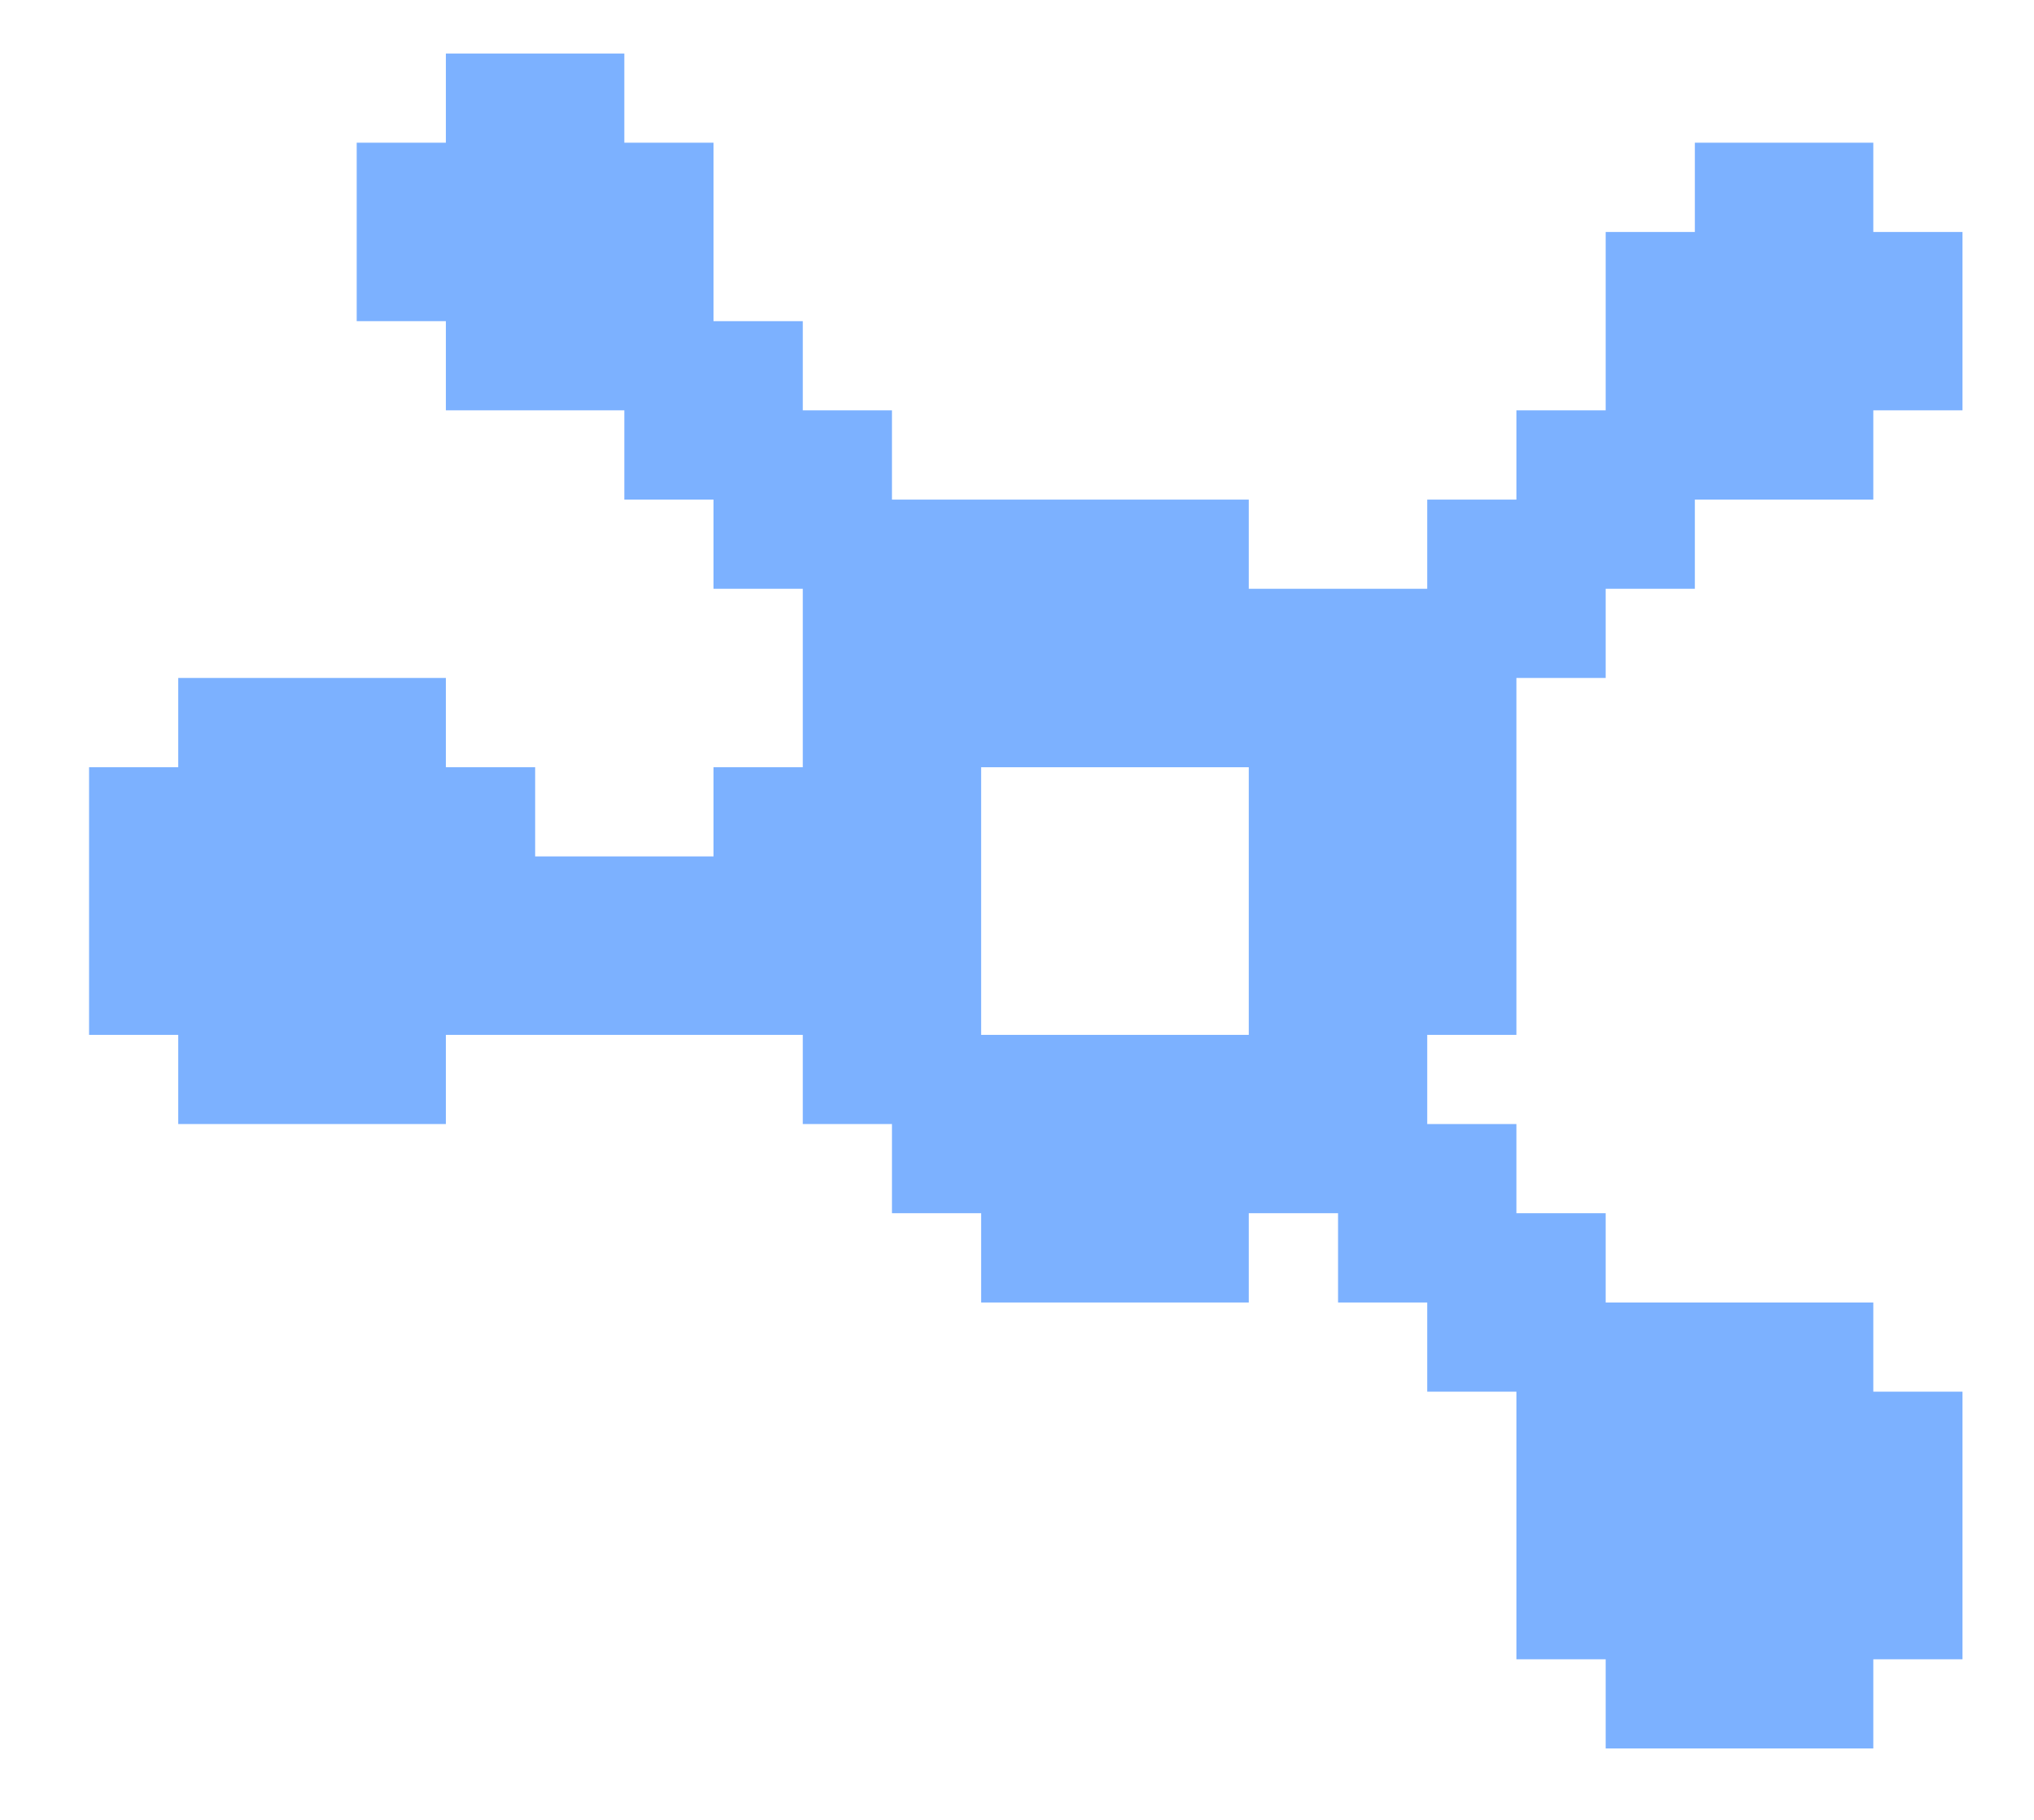 <svg width="19" height="17" viewBox="0 0 19 17" fill="none" xmlns="http://www.w3.org/2000/svg">
<path d="M14.165 9.667V6.333H14.999V5.5H15.832V4.667H17.499V3.833H18.332V2.167H17.499V1.333H15.832V2.167H14.999V3.833H14.165V4.667H13.332V5.5H11.665V4.667H8.332V3.833H7.499V3H6.665V1.333H5.832V0.5H4.165V1.333H3.332V3H4.165V3.833H5.832V4.667H6.665V5.5H7.499V7.167H6.665V8H4.999V7.167H4.165V6.333H1.665V7.167H0.832V9.667H1.665V10.5H4.165V9.667H7.499V10.5H8.332V11.333H9.165V12.167H11.665V11.333H12.499V12.167H13.332V13H14.165V15.5H14.999V16.333H17.499V15.5H18.332V13H17.499V12.167H14.999V11.333H14.165V10.5H13.332V9.667H14.165ZM11.665 9.667H9.165V7.167H11.665V9.667Z" fill="#7CB1FF"/>
</svg>

